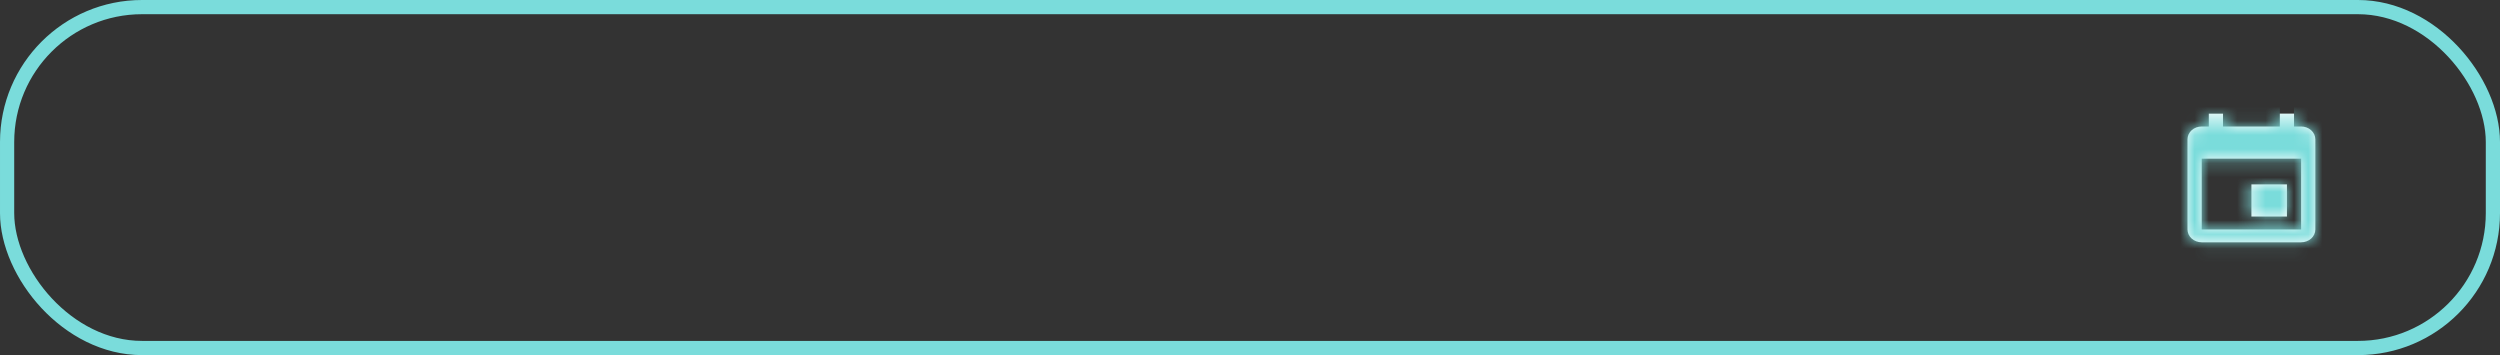 <svg width="176" height="25" viewBox="0 0 176 25" fill="none" xmlns="http://www.w3.org/2000/svg">
<rect x="0" y="0" width="176" height="25" fill="#333333" stroke="none"/>
<mask id="path-1-inside-1_903_154" fill="white">
<path d="M162 16.152H155V11.17H162M160.5 8V8.906H156.5V8H155.5V8.906H155C154.445 8.906 154 9.309 154 9.812V16.152C154 16.393 154.105 16.623 154.293 16.793C154.48 16.963 154.735 17.058 155 17.058H162C162.265 17.058 162.52 16.963 162.707 16.793C162.895 16.623 163 16.393 163 16.152V9.812C163 9.571 162.895 9.341 162.707 9.171C162.52 9.001 162.265 8.906 162 8.906H161.5V8M161 12.982H158.5V15.246H161V12.982Z"/>
</mask>
<path d="M162 16.152H155V11.17H162M160.5 8V8.906H156.5V8H155.5V8.906H155C154.445 8.906 154 9.309 154 9.812V16.152C154 16.393 154.105 16.623 154.293 16.793C154.48 16.963 154.735 17.058 155 17.058H162C162.265 17.058 162.52 16.963 162.707 16.793C162.895 16.623 163 16.393 163 16.152V9.812C163 9.571 162.895 9.341 162.707 9.171C162.52 9.001 162.265 8.906 162 8.906H161.5V8M161 12.982H158.5V15.246H161V12.982Z" fill="white"/>
<path d="M155 16.152H153.634V17.518H155V16.152ZM155 11.17V9.805H153.634V11.17H155ZM160.5 8.906V10.272H161.866V8.906H160.5ZM156.5 8.906H155.134V10.272H156.5V8.906ZM156.5 8H157.866V6.634H156.5V8ZM155.5 8V6.634H154.134V8H155.5ZM155.5 8.906V10.272H156.866V8.906H155.5ZM154 16.152H152.634H154ZM162 8.906V7.54V8.906ZM161.5 8.906H160.134V10.272H161.5V8.906ZM161 12.982H162.366V11.616H161V12.982ZM158.5 12.982V11.616H157.134V12.982H158.5ZM158.5 15.246H157.134V16.612H158.5V15.246ZM161 15.246V16.612H162.366V15.246H161ZM162 14.787H155V17.518H162V14.787ZM156.366 16.152V11.17H153.634V16.152H156.366ZM155 12.536H162V9.805H155V12.536ZM159.134 8V8.906H161.866V8H159.134ZM160.5 7.54H156.5V10.272H160.5V7.54ZM157.866 8.906V8H155.134V8.906H157.866ZM156.5 6.634H155.5V9.366H156.5V6.634ZM154.134 8V8.906H156.866V8H154.134ZM155.5 7.54H155V10.272H155.5V7.54ZM155 7.54C153.821 7.54 152.634 8.431 152.634 9.812H155.366C155.366 9.98 155.288 10.111 155.209 10.182C155.133 10.252 155.054 10.272 155 10.272V7.54ZM152.634 9.812V16.152H155.366V9.812H152.634ZM152.634 16.152C152.634 16.801 152.92 17.392 153.376 17.805L155.21 15.781C155.291 15.854 155.366 15.984 155.366 16.152H152.634ZM153.376 17.805C153.828 18.214 154.414 18.424 155 18.424V15.692C155.056 15.692 155.133 15.711 155.21 15.781L153.376 17.805ZM155 18.424H162V15.692H155V18.424ZM162 18.424C162.586 18.424 163.172 18.214 163.624 17.805L161.79 15.781C161.867 15.711 161.944 15.692 162 15.692V18.424ZM163.624 17.805C164.08 17.392 164.366 16.801 164.366 16.152H161.634C161.634 15.984 161.709 15.854 161.79 15.781L163.624 17.805ZM164.366 16.152V9.812H161.634V16.152H164.366ZM164.366 9.812C164.366 9.163 164.08 8.572 163.624 8.159L161.79 10.183C161.709 10.11 161.634 9.98 161.634 9.812H164.366ZM163.624 8.159C163.172 7.75 162.586 7.54 162 7.54V10.272C161.944 10.272 161.867 10.253 161.79 10.183L163.624 8.159ZM162 7.54H161.5V10.272H162V7.54ZM162.866 8.906V8H160.134V8.906H162.866ZM161 11.616H158.5V14.348H161V11.616ZM157.134 12.982V15.246H159.866V12.982H157.134ZM158.5 16.612H161V13.881H158.5V16.612ZM162.366 15.246V12.982H159.634V15.246H162.366Z" fill="#7ADCDB" mask="url(#path-1-inside-1_903_154)"/>
<rect x="0.5" y="0.5" width="175" height="24" rx="9.5" stroke="#7ADCDB"/>
</svg>
